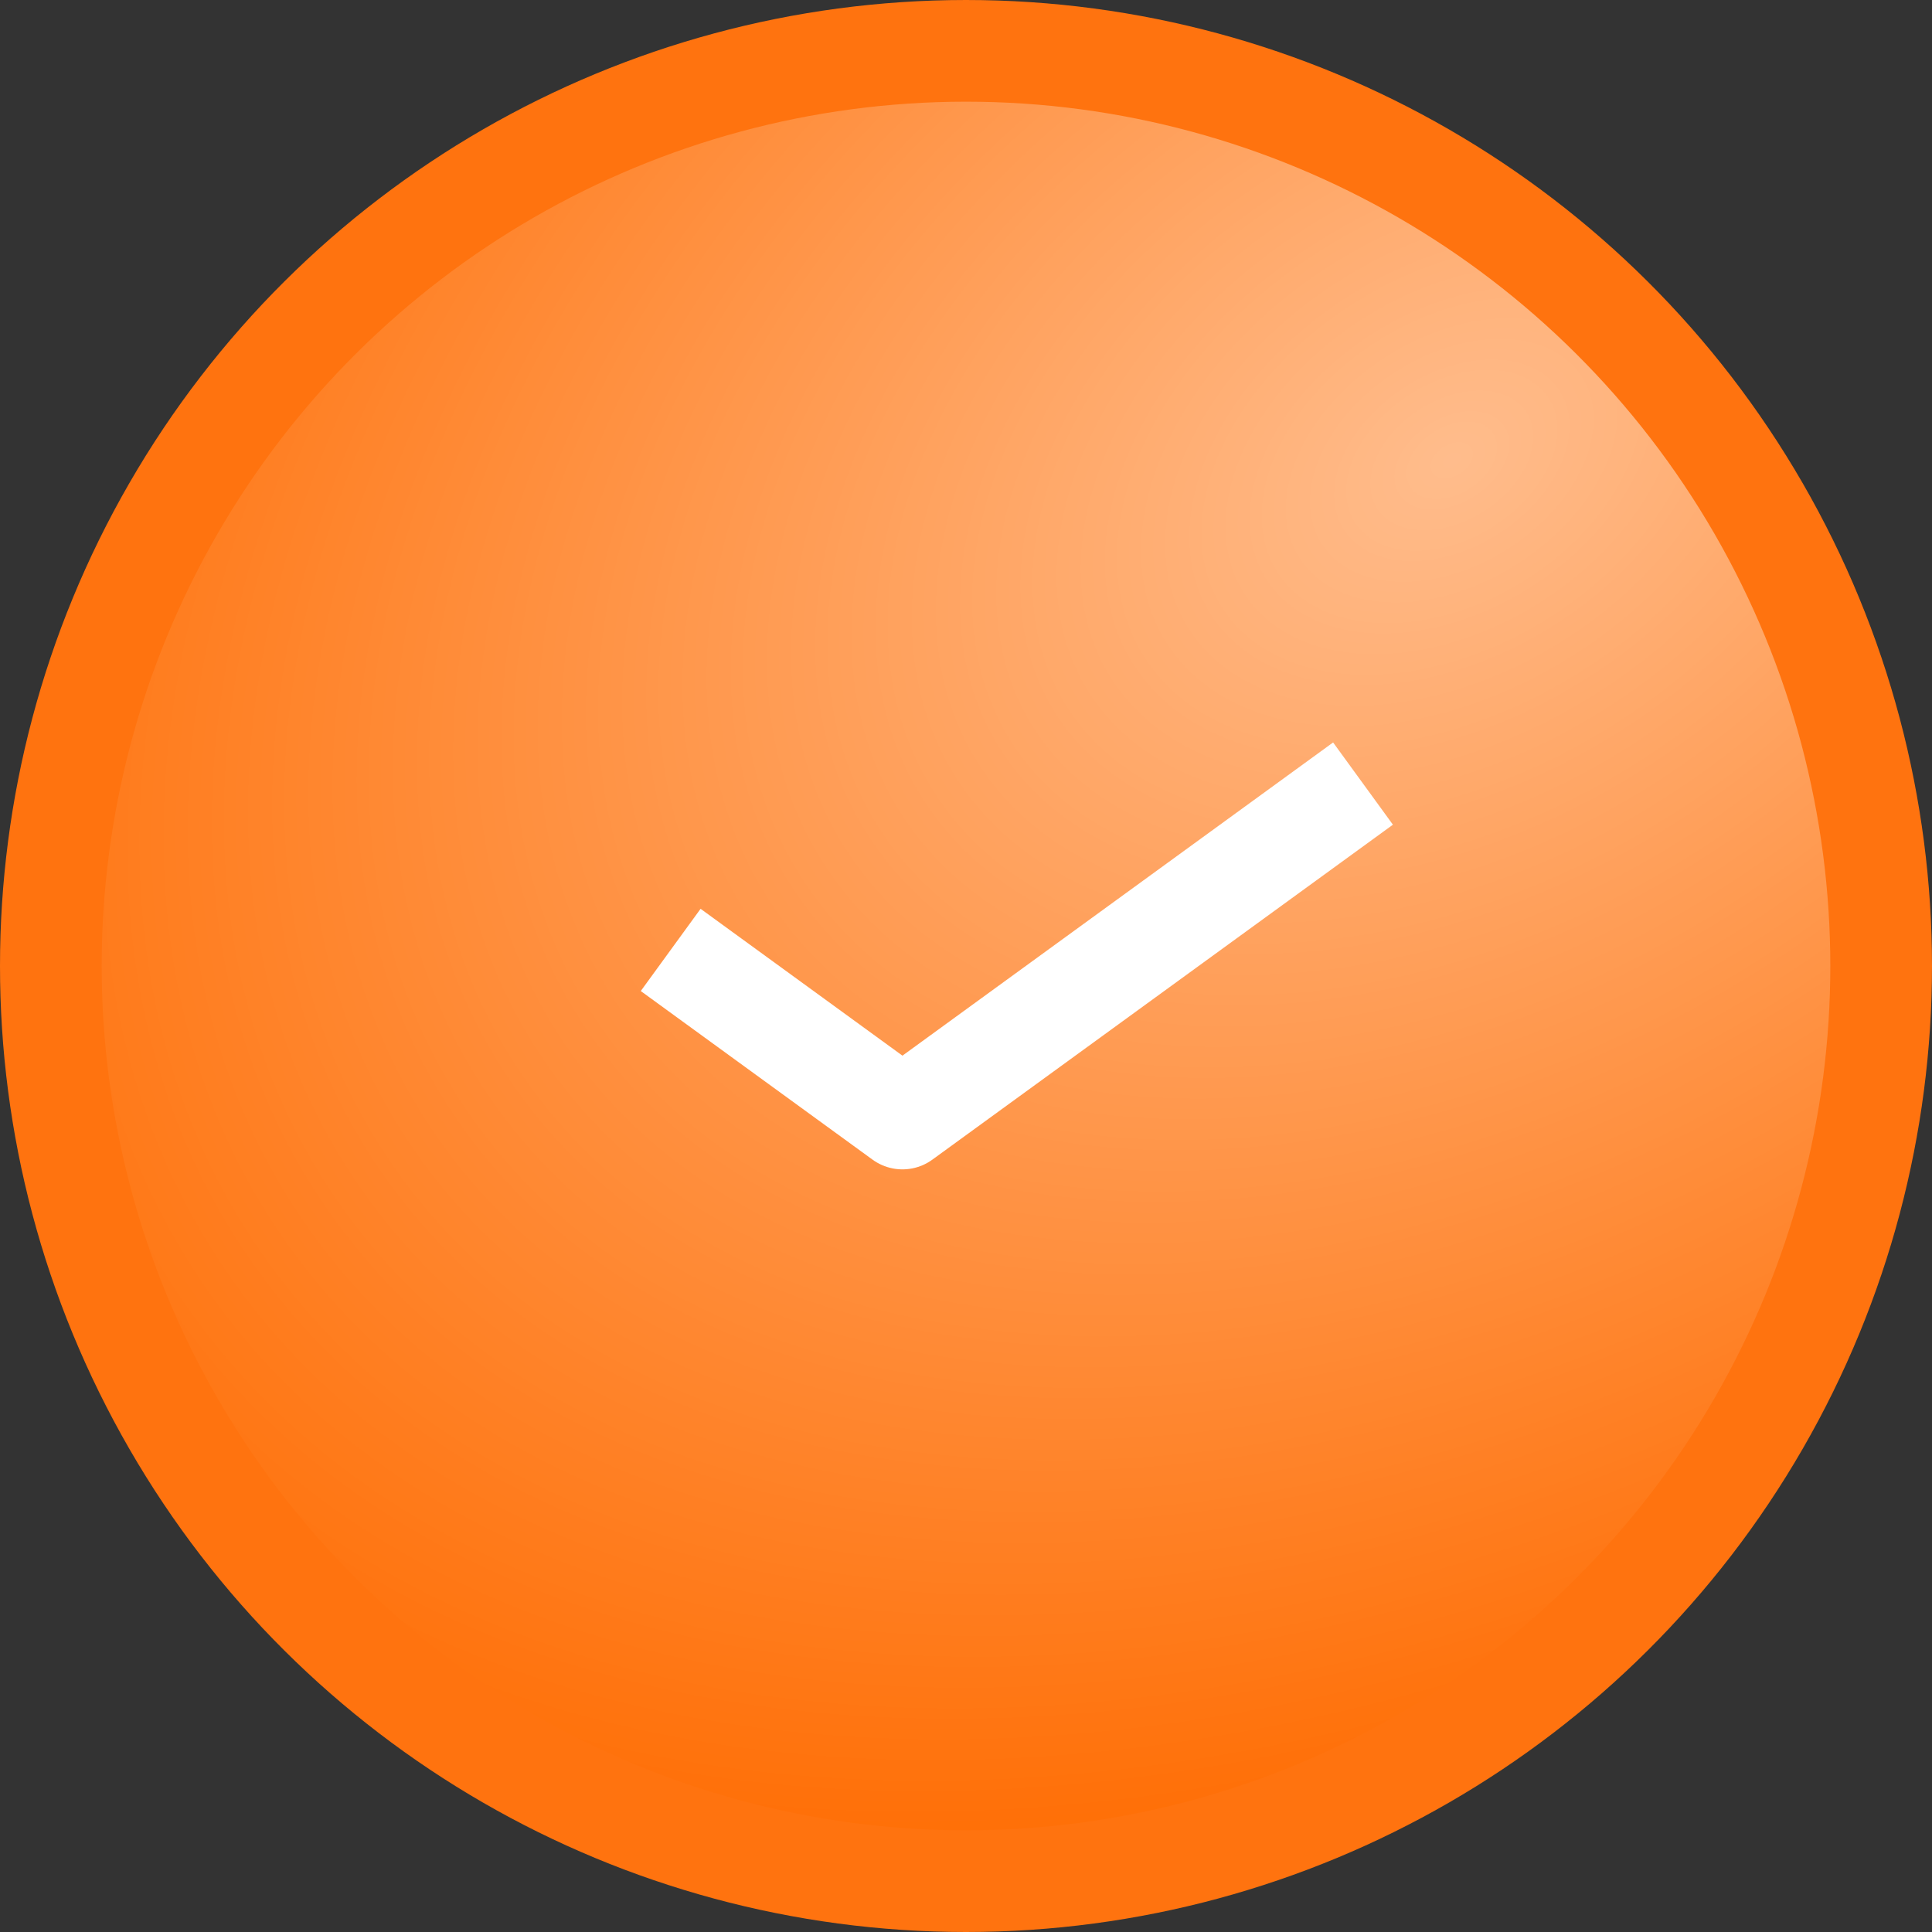 <svg width="19" height="19" viewBox="0 0 19 19" fill="none" xmlns="http://www.w3.org/2000/svg">
<rect x="0" y="0" width="19" height="19" fill="#333333" stroke="none"/>
<circle cx="9.5" cy="9.5" r="9" transform="matrix(1.19249e-08 -1 -1 -1.19249e-08 19 19)" fill="#FF6B00"/>
<circle cx="9.5" cy="9.5" r="9" transform="matrix(1.19249e-08 -1 -1 -1.19249e-08 19 19)" fill="url(#paint0_radial_2004_70)" fill-opacity="0.55"/>
<circle cx="9.5" cy="9.5" r="9" transform="matrix(1.19249e-08 -1 -1 -1.19249e-08 19 19)" stroke="#FF730F"/>
<path d="M13 8L8.875 11L7 9.636" stroke="white" stroke-linecap="square" stroke-linejoin="round"/>
<defs>
<radialGradient id="paint0_radial_2004_70" cx="0" cy="0" r="1" gradientUnits="userSpaceOnUse" gradientTransform="translate(14.42 4.828) rotate(122.893) scale(17.805 12.411)">
<stop stop-color="white"/>
<stop offset="1" stop-color="white" stop-opacity="0"/>
</radialGradient>
</defs>
</svg>
